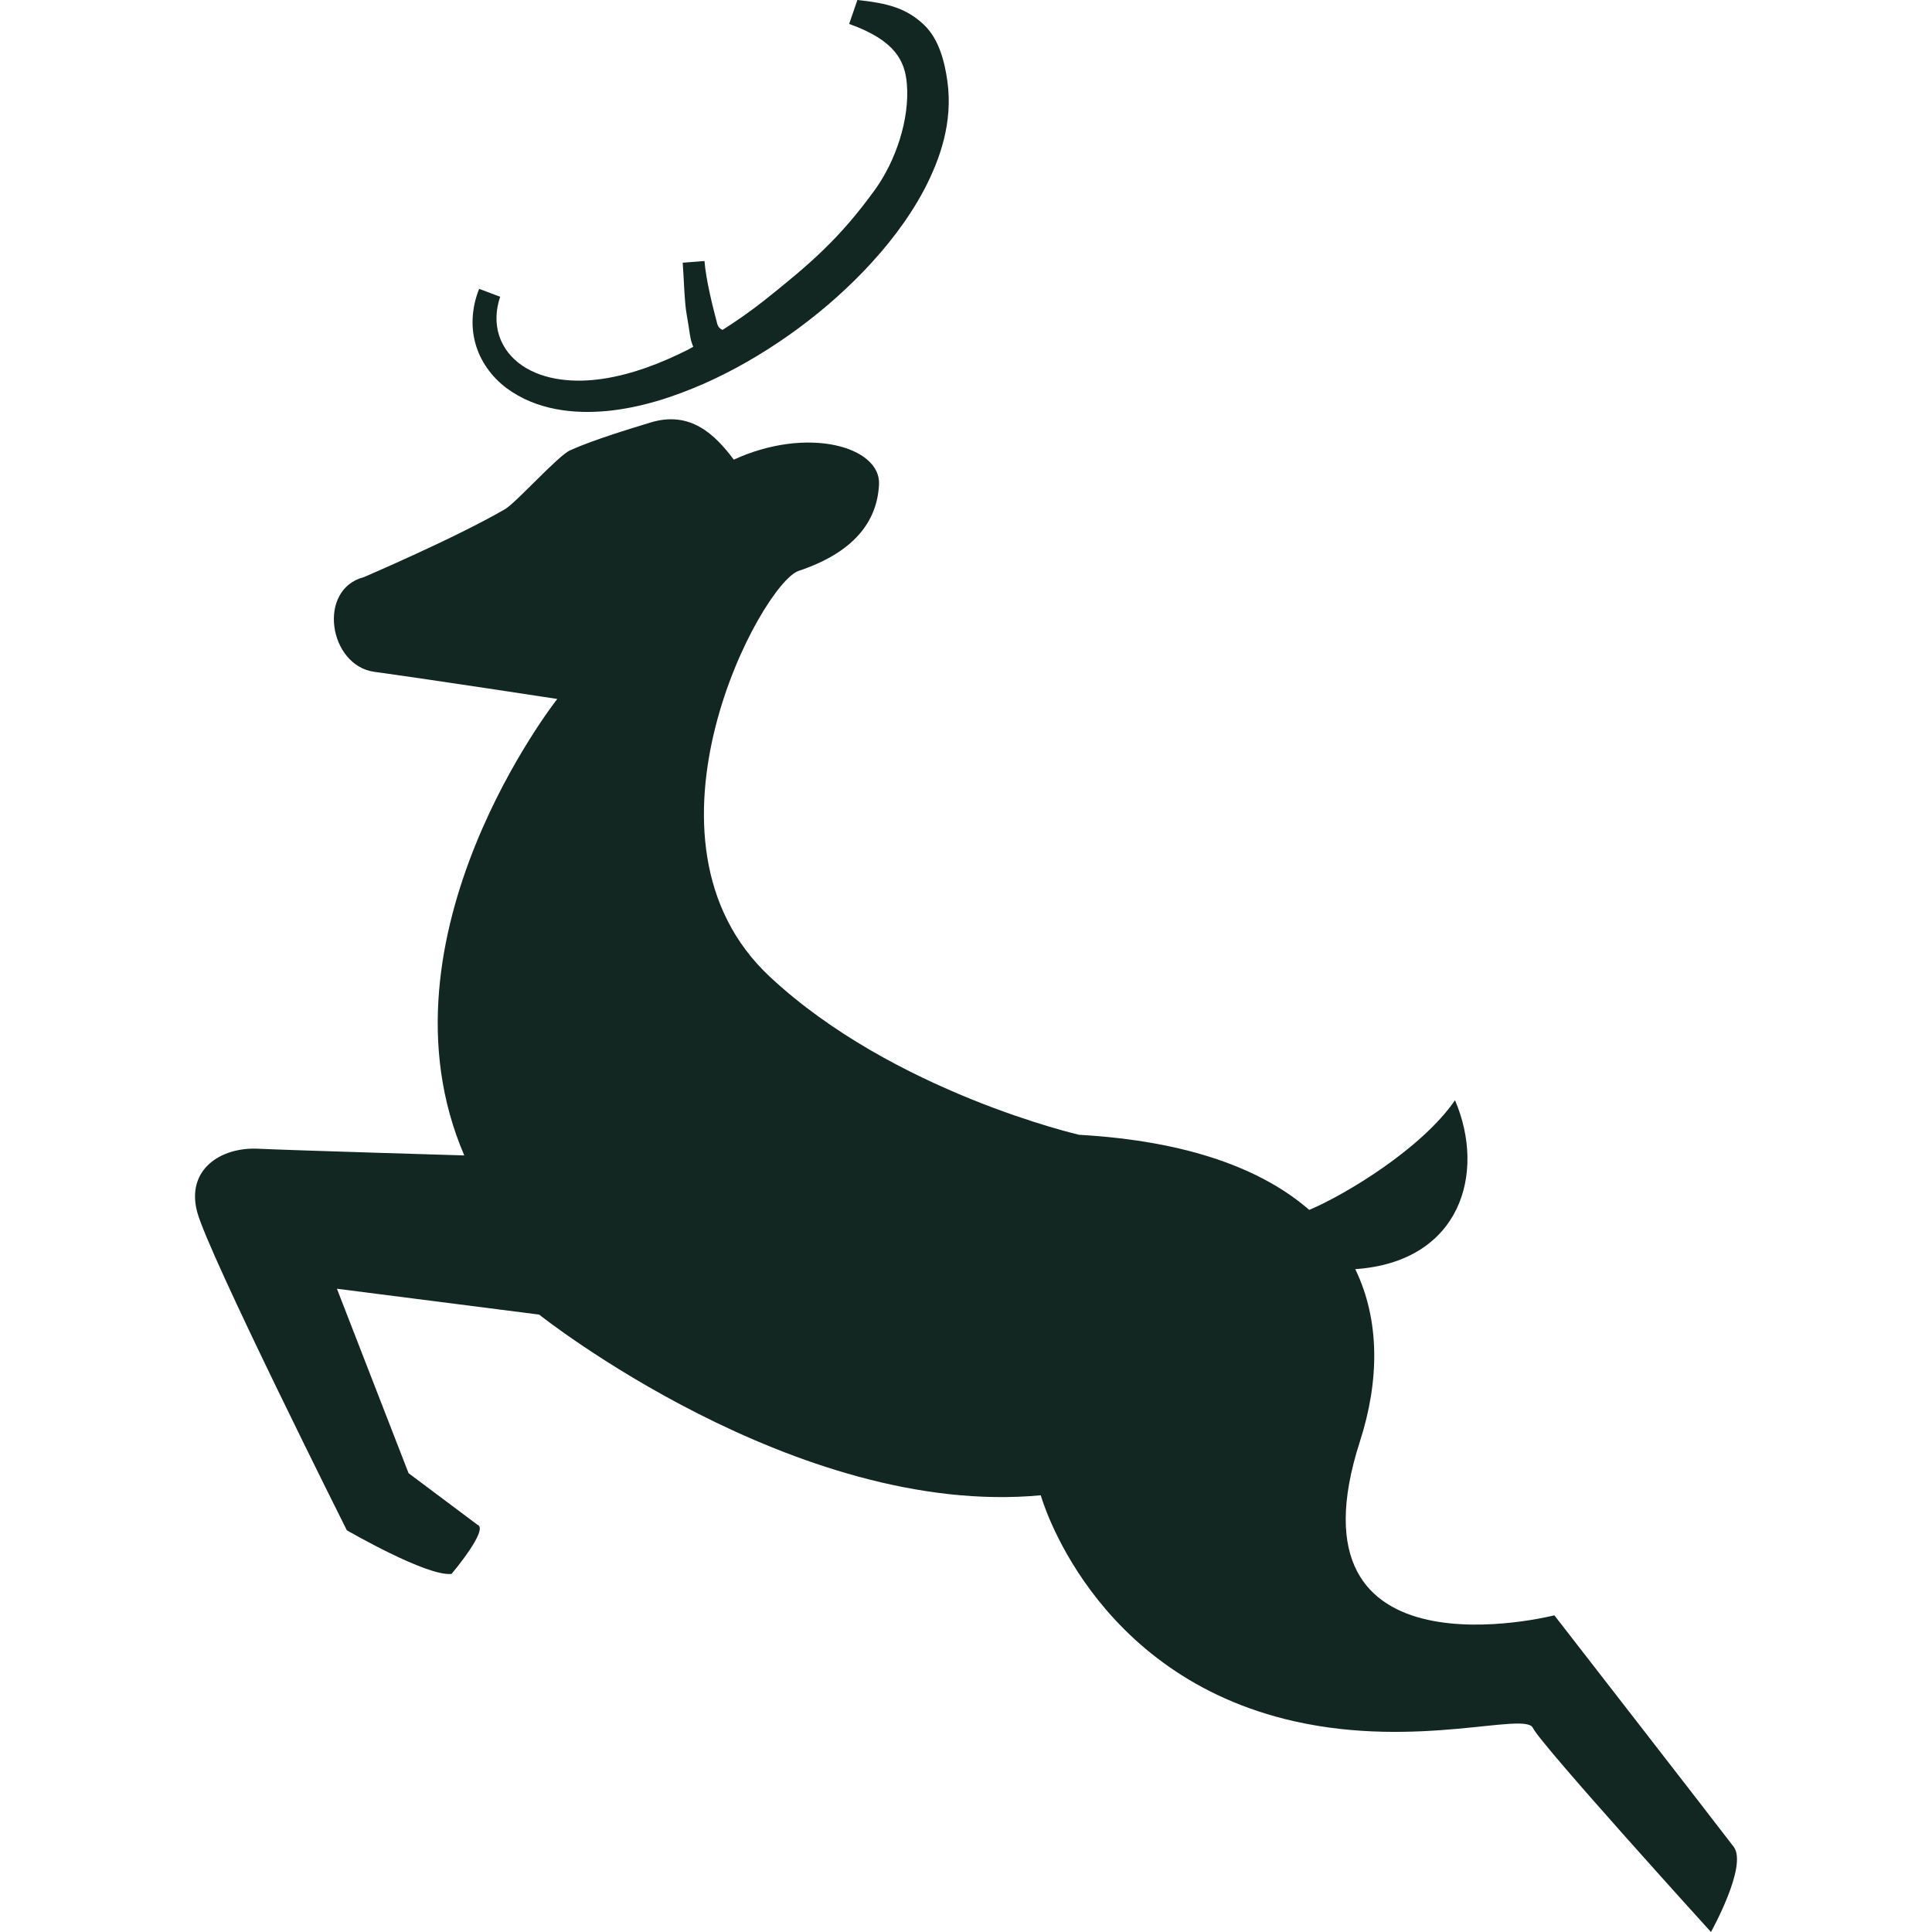 <?xml version="1.0" encoding="utf-8"?>

<!DOCTYPE svg PUBLIC "-//W3C//DTD SVG 1.1//EN" "http://www.w3.org/Graphics/SVG/1.1/DTD/svg11.dtd">
<!-- Uploaded to: SVG Repo, www.svgrepo.com, Generator: SVG Repo Mixer Tools -->
<svg height="800px" width="800px" version="1.1" id="_x32_" xmlns="http://www.w3.org/2000/svg" xmlns:xlink="http://www.w3.org/1999/xlink" 
	 viewBox="0 0 512 512"  xml:space="preserve">
<style type="text/css">
	.st0{fill:#122721;}
</style>
<g>
	<path class="st0" d="M459.456,489.439c-3.05-4.06-47.536-61.364-47.536-61.364s-72.367,18.536-51.518-46.11
		c5.152-15.988,5.342-32.028-1.244-45.629c27.895-1.921,34.736-25.398,26.432-44.764c-8.813,12.83-28.986,24.991-38.622,29.066
		c-12.423-10.786-32.043-18.252-60.985-19.904c0,0-49.203-11.309-81.96-41.882c-38.854-36.256-2.198-104.286,7.635-107.568
		c14.518-4.833,20.813-12.969,21.294-22.924c0.466-9.948-18.842-15.559-38.491-6.55c-4.912-6.557-11.462-13.107-22.109-9.825
		c-5.341,1.638-15.29,4.636-21.294,7.365c-3.195,1.456-14.278,13.856-17.196,15.567c-13.041,7.598-37.399,18.012-37.399,18.012
		c-12.561,3.274-9.279,23.477,2.736,25.114c15.138,2.074,48.49,7.19,48.49,7.19S98.034,248.14,123.04,306.2
		c0,0-45.091-1.333-54.632-1.776c-9.956-0.481-19.133,5.552-16.156,16.745c2.97,11.193,39.662,84.368,39.662,84.368
		s21.251,12.336,27.756,11.564c0,0,10.101-11.957,6.826-13.049l-18.222-13.645l-18.987-48.876l53.591,6.848
		c0,0,67.877,53.978,132.937,47.886c0,0,13.216,47.776,67.274,59.908c32.617,7.335,61.102-2.62,63.146,1.74
		C408.288,462.28,453.422,512,453.422,512S463.225,494.468,459.456,489.439z"/>
	<path class="st0" d="M134.203,102.83c7.962,5.902,17.852,6.907,26.708,6.084c9.017-0.895,17.48-3.682,25.486-7.168
		c7.998-3.53,15.552-7.918,22.677-12.932c7.118-5.029,13.805-10.691,19.904-17.052c6.084-6.375,11.651-13.427,15.988-21.6
		c4.206-8.1,7.583-17.749,6.113-28.564c-0.735-5.327-2.271-11.258-6.186-14.999c-4.782-4.548-9.905-5.778-17.676-6.6l-2.184,6.346
		c12.284,4.366,14.78,9.897,15.29,15.821c0.815,9.562-3.056,20.654-8.463,28.135c-9.279,12.823-17.022,19.547-29.518,29.474
		c-3.486,2.736-7.117,5.29-10.872,7.656c-1.303-0.626-1.325-1.397-1.718-2.882c-0.72-2.736-2.663-10.262-3.056-15.37l-5.772,0.437
		c0.284,3.566,0.466,10.618,1.048,13.704c0.837,4.606,0.837,6.258,1.514,7.969c0.094,0.247,0.153,0.422,0.232,0.611
		c-0.53,0.277-1.033,0.59-1.564,0.852c-7.139,3.588-14.643,6.448-22.269,7.612c-7.547,1.15-15.545,0.502-21.418-3.428
		c-2.897-1.95-5.123-4.708-6.172-7.954c-1.069-3.231-0.924-6.892,0.255-10.342l-5.566-2.089c-1.768,4.352-2.344,9.461-1.041,14.279
		C127.202,95.655,130.317,99.92,134.203,102.83z"/>
</g>
</svg>